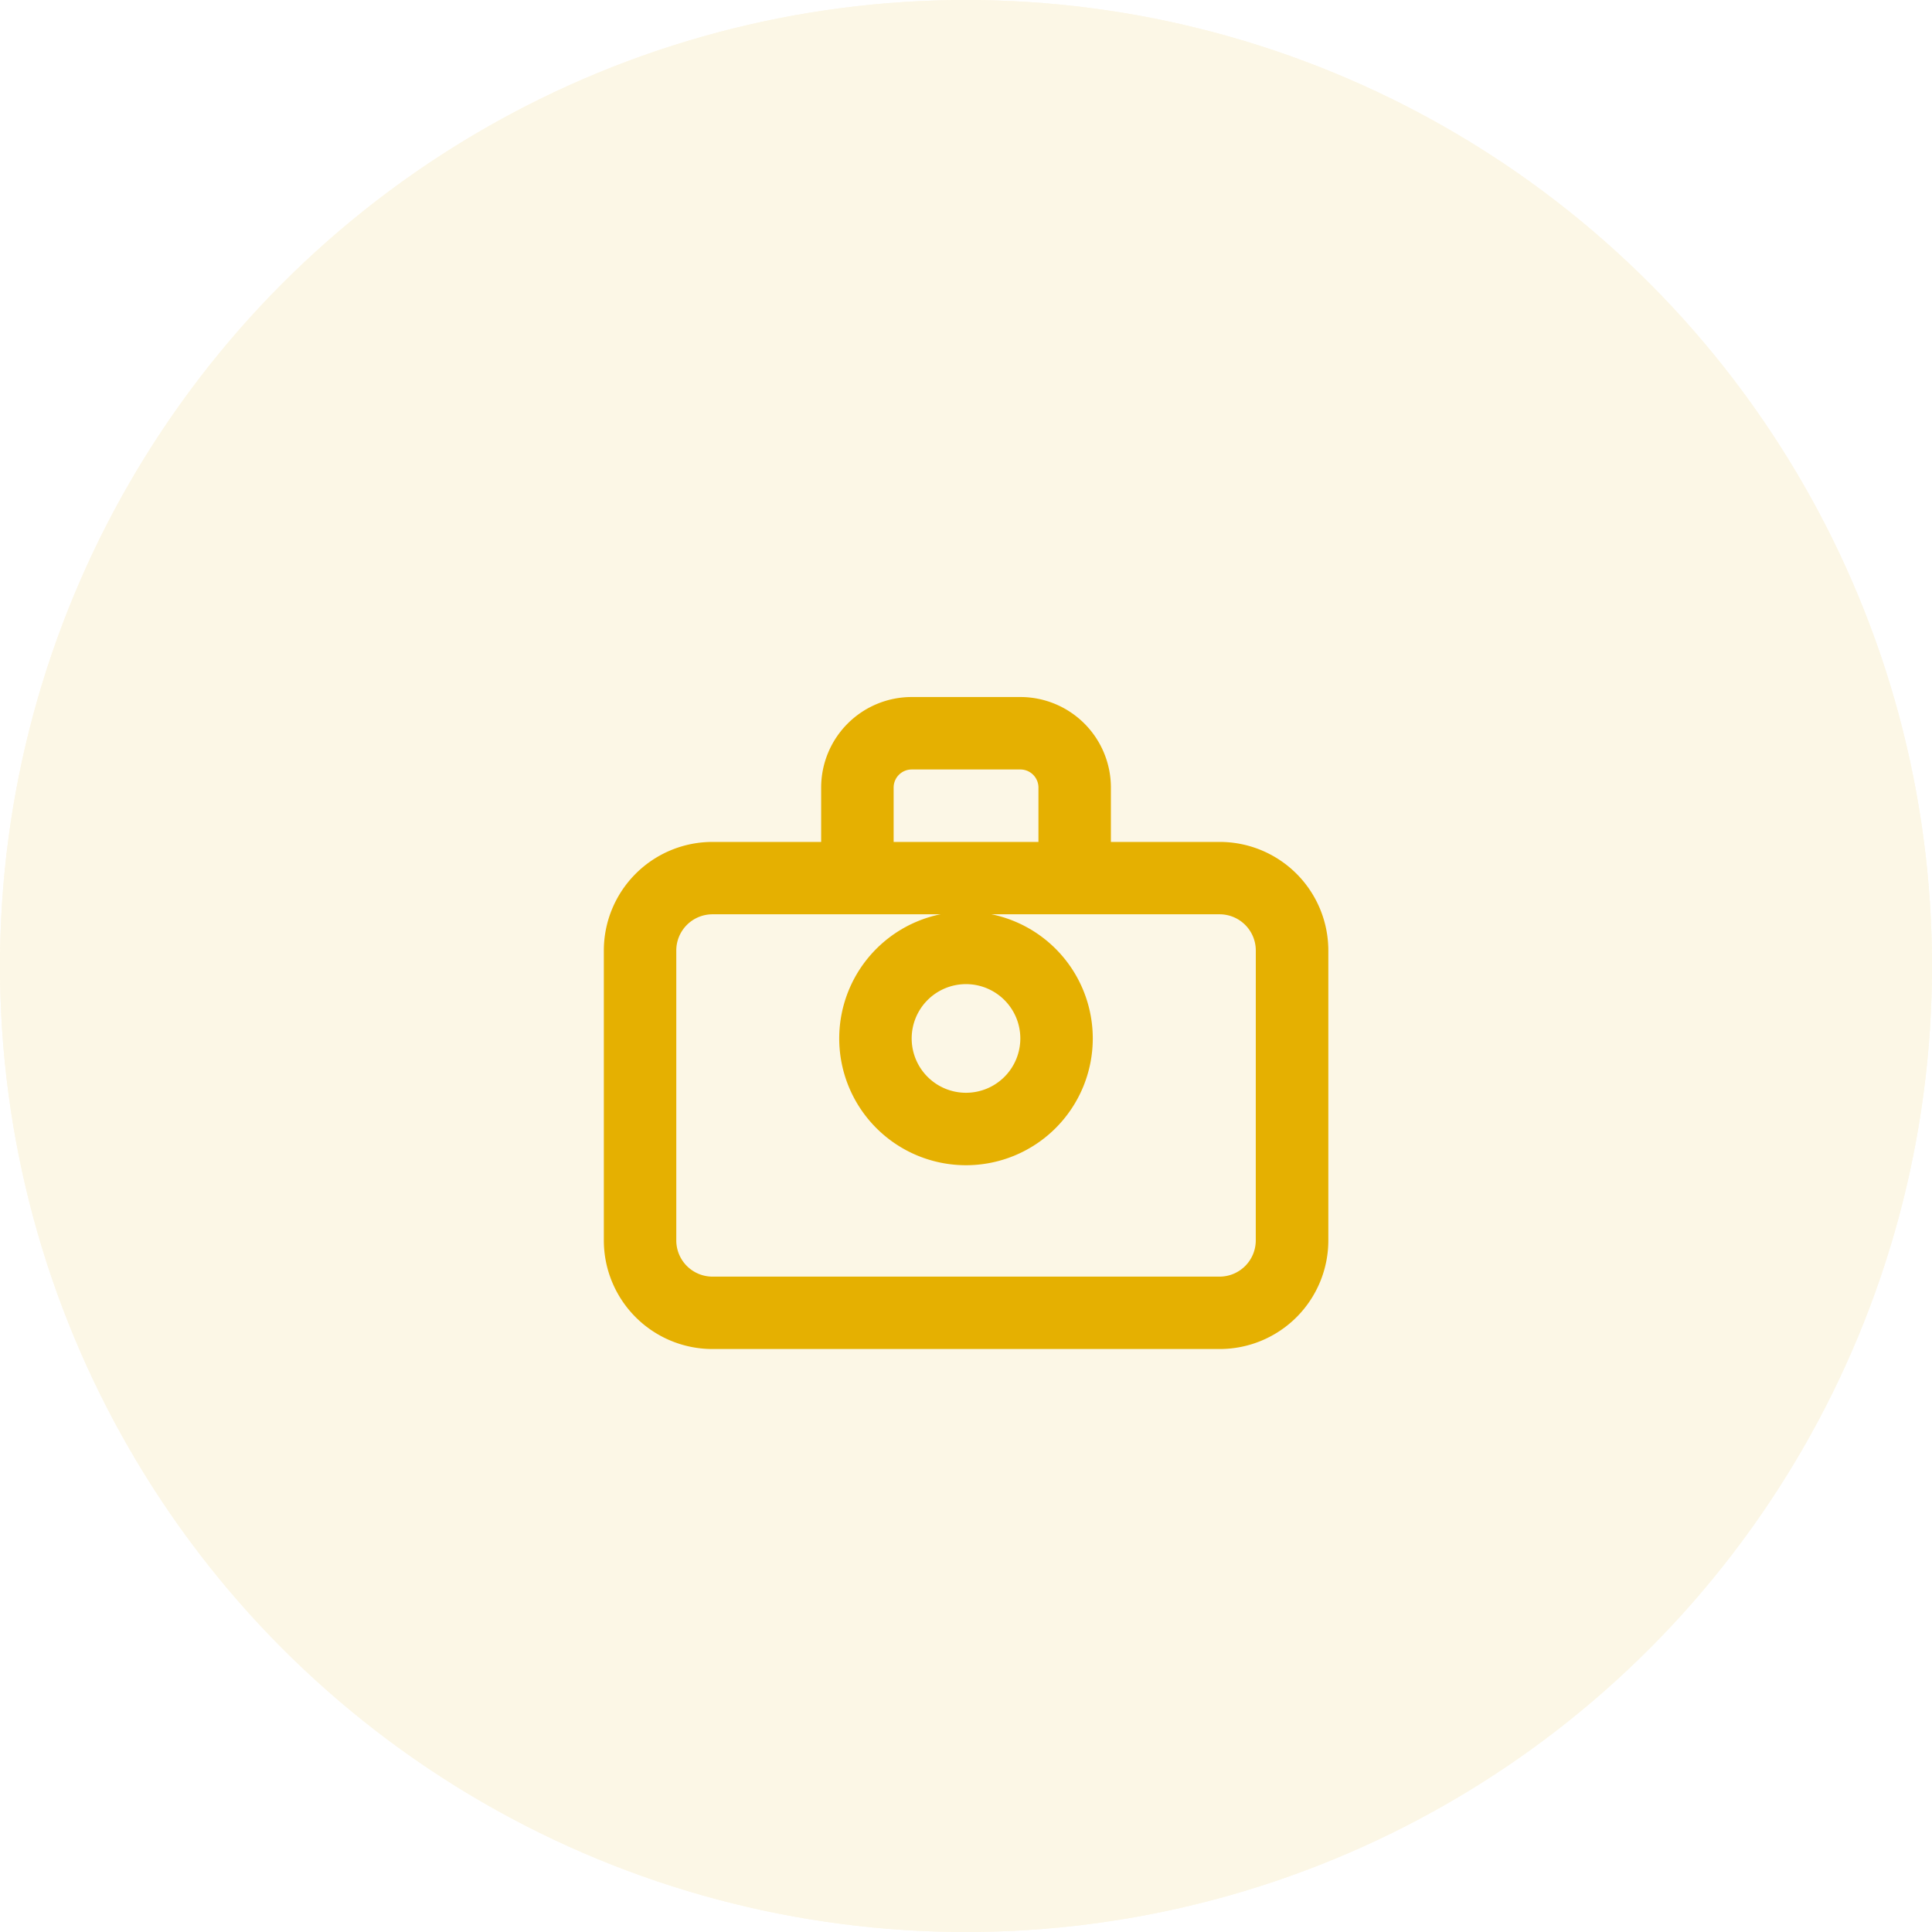 <svg xmlns="http://www.w3.org/2000/svg" xmlns:xlink="http://www.w3.org/1999/xlink" width="68" height="68" viewBox="0 0 68 68"><defs><style>.a,.b,.c{fill:#e5b001;}.a{stroke:#e5b001;stroke-width:2px;opacity:0.1;}.b{opacity:0;}.d{stroke:none;}.e{fill:none;}.f{filter:url(#a);}</style><filter id="a" x="15.252" y="18.527" width="37.496" height="34.946" filterUnits="userSpaceOnUse"><feOffset dy="2" input="SourceAlpha"/><feGaussianBlur stdDeviation="2" result="b"/><feFlood flood-opacity="0.078"/><feComposite operator="in" in2="b"/><feComposite in="SourceGraphic"/></filter></defs><g transform="translate(-948 -197)"><g class="a" transform="translate(948 197)"><circle class="d" cx="34" cy="34" r="34"/><circle class="e" cx="34" cy="34" r="33"/></g><g transform="translate(966.723 215.723)"><g transform="translate(-0.23 -0.23)"><rect class="b" width="32" height="32" transform="translate(-0.492 -0.493)"/><g class="f" transform="matrix(1, 0, 0, 1, -18.49, -18.49)"><path class="c" d="M23.672,8.1H19.847V6.187A3.187,3.187,0,0,0,16.66,3H12.836A3.187,3.187,0,0,0,9.649,6.187V8.1H5.824A3.824,3.824,0,0,0,2,11.924v10.2a3.824,3.824,0,0,0,3.824,3.824H23.672A3.824,3.824,0,0,0,27.5,22.122v-10.2A3.824,3.824,0,0,0,23.672,8.1ZM12.2,6.187a.637.637,0,0,1,.637-.637H16.66a.637.637,0,0,1,.637.637V8.1H12.2ZM24.946,22.122A1.275,1.275,0,0,1,23.672,23.4H5.824A1.275,1.275,0,0,1,4.55,22.122v-10.2a1.275,1.275,0,0,1,1.275-1.275H23.672a1.275,1.275,0,0,1,1.275,1.275Z" transform="translate(19.25 19.53)"/></g><path class="c" d="M12.962,10.5a4.462,4.462,0,1,0,4.462,4.462A4.462,4.462,0,0,0,12.962,10.5Zm0,6.374a1.912,1.912,0,1,1,1.912-1.912A1.912,1.912,0,0,1,12.962,16.874Z" transform="translate(2.545 3.095)"/></g></g></g></svg>